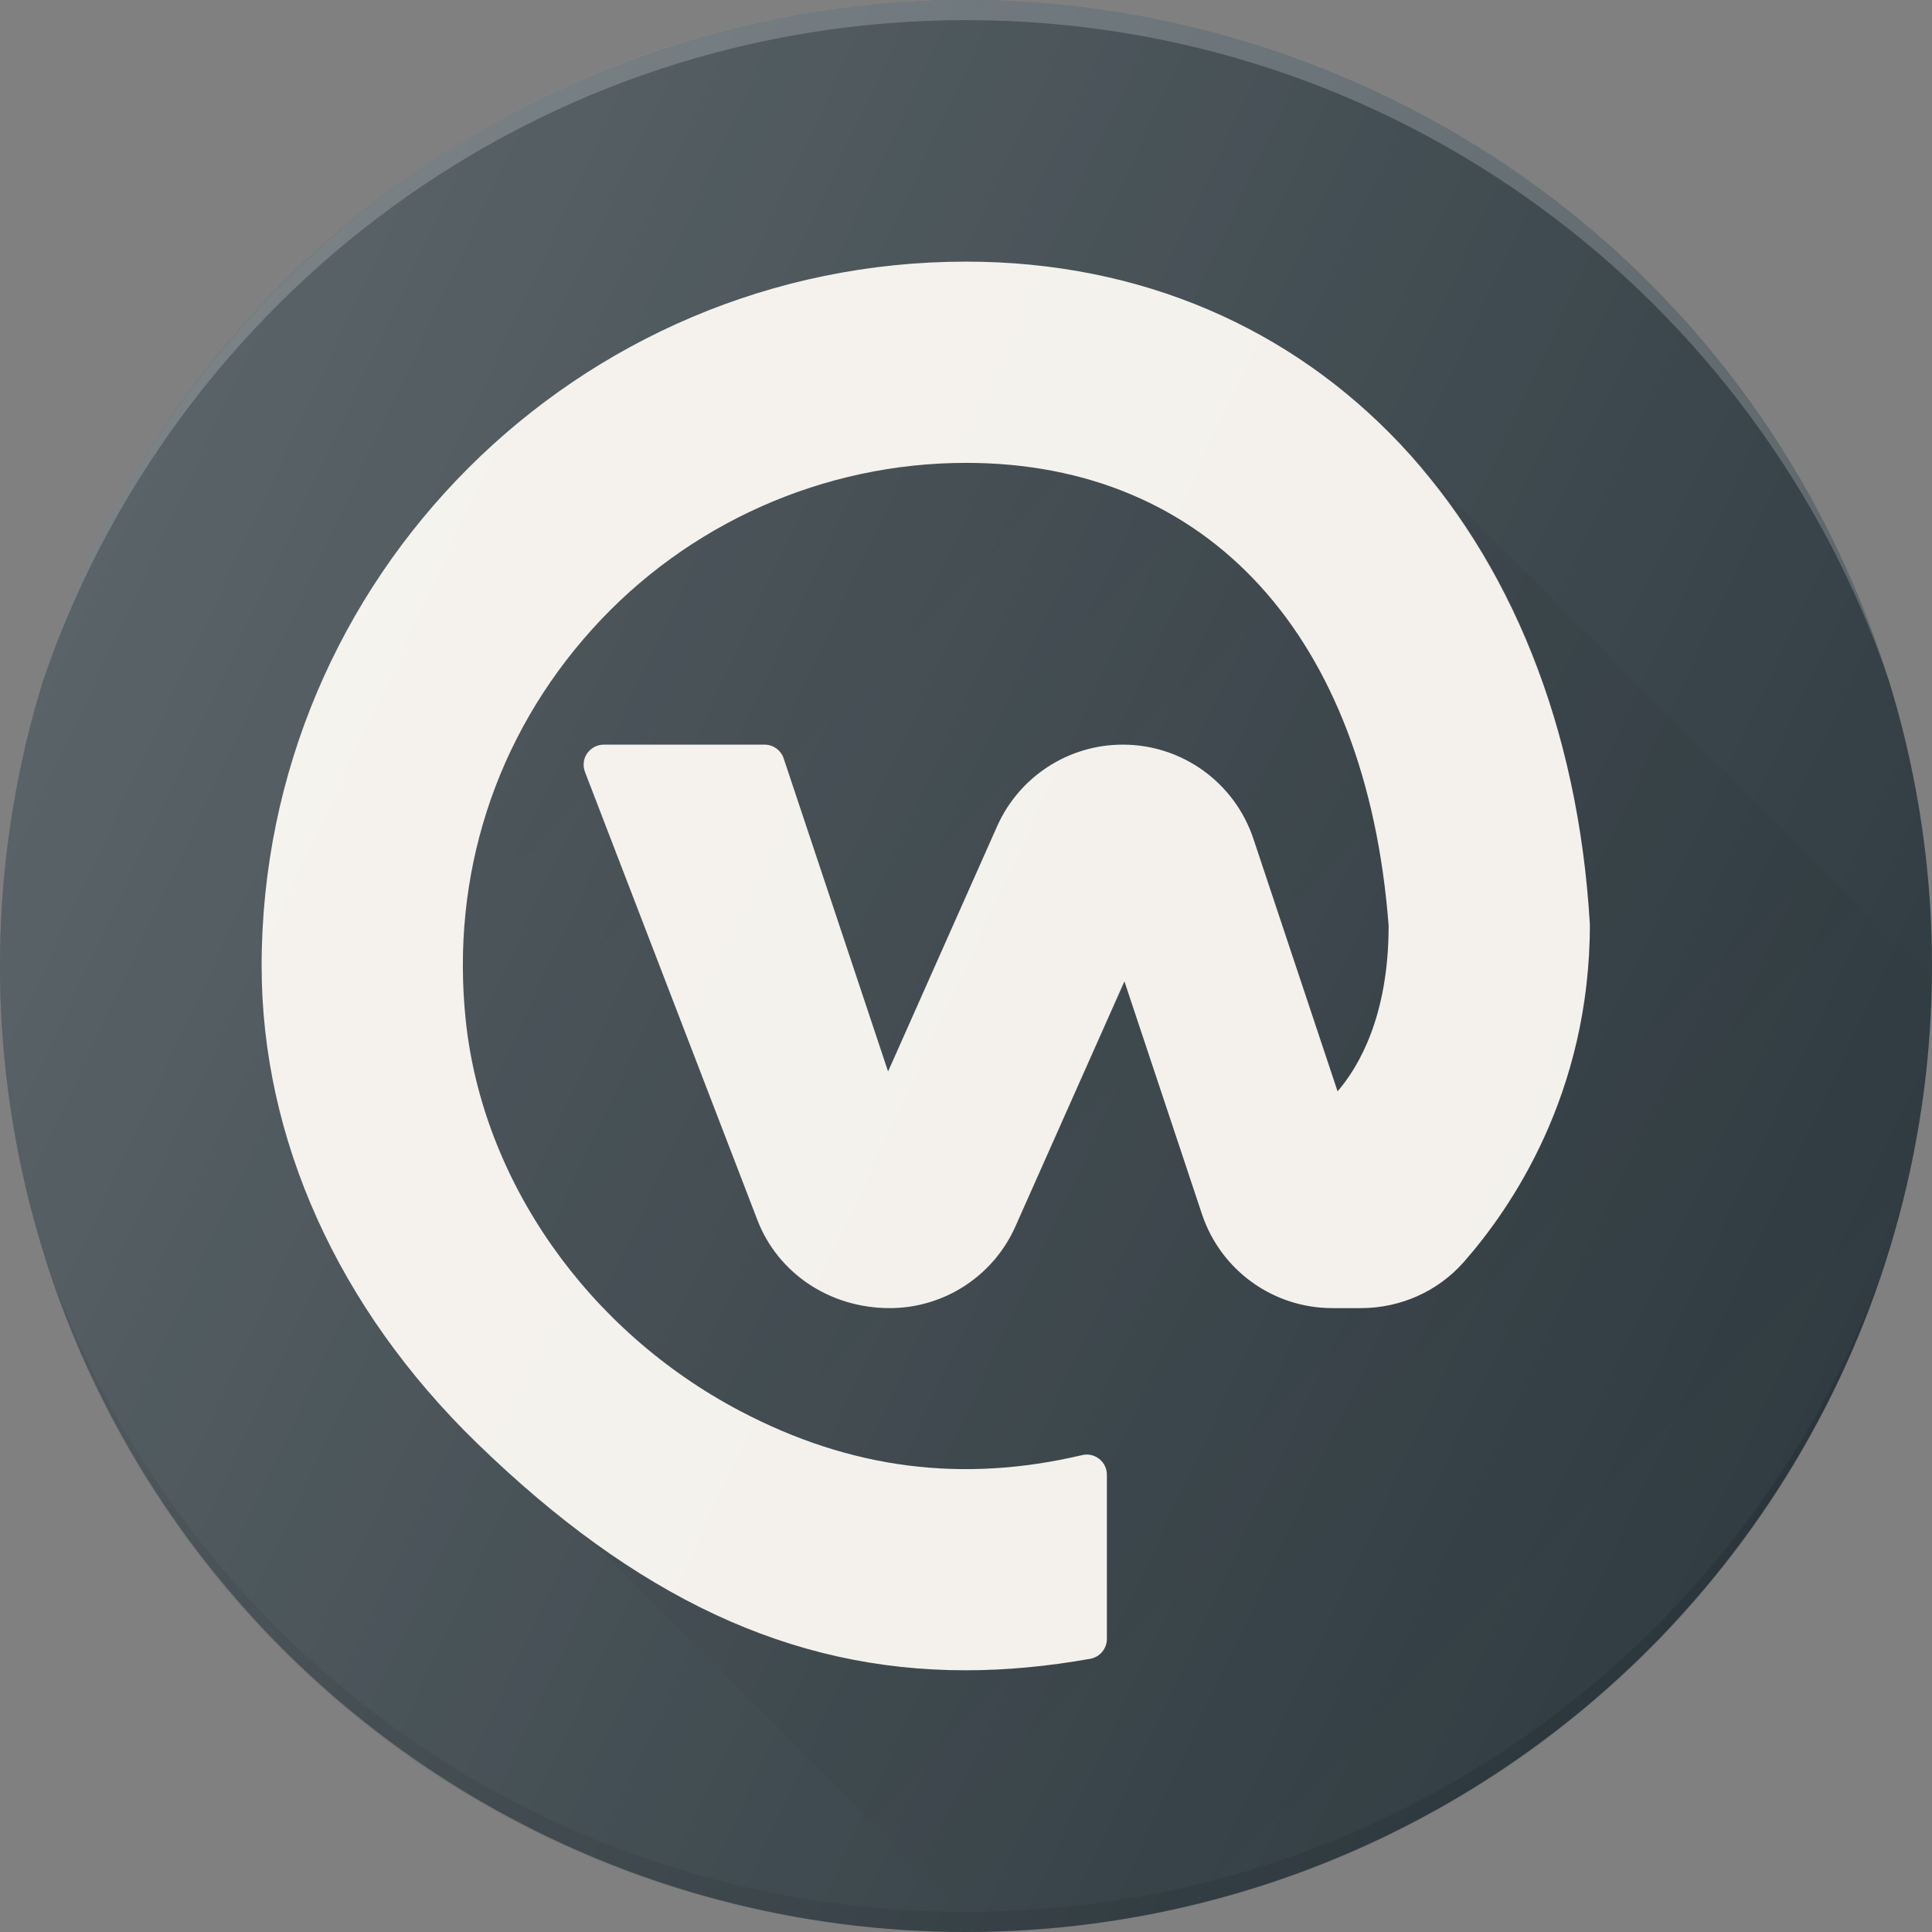 <?xml version="1.0" ?><svg enable-background="new 0 0 24 24" id="Layer_1" version="1.1" viewBox="0 0 24 24" xml:space="preserve" xmlns="http://www.w3.org/2000/svg" xmlns:xlink="http://www.w3.org/1999/xlink"><rect x="0" y="0" width="24" height="24" fill="#808080" stroke="none"/><g><circle cx="12" cy="12" fill="#303C42" id="XMLID_1302_" r="12"/><path d="M12,0.25c5.329,0,9.844,3.442,11.471,8.221   C21.963,3.566,17.399,0,12,0S2.037,3.566,0.529,8.471C2.156,3.692,6.671,0.25,12,0.25z" fill="#FFFFFF" opacity="0.2"/><path d="M12,23.75c-4.745,0-8.837-2.699-10.825-6.664   c-0.244-0.488-0.457-0.994-0.635-1.518c0.161,0.523,0.356,1.031,0.584,1.52   C3.028,21.186,7.177,24,12,24c4.676,0,8.721-2.656,10.7-6.554   c0.306-0.603,0.563-1.235,0.764-1.892c-0.129,0.378-0.275,0.747-0.439,1.107   C21.12,20.852,16.907,23.75,12,23.75z" fill="#010101" opacity="0.1"/><path d="M12,3.25c-4.824,0-8.749,3.925-8.75,8.749   c0,2.147,0.949,4.252,2.674,5.927c1.974,1.918,3.895,2.823,6.07,2.823   c0.502,0,1.018-0.048,1.55-0.143C13.663,20.584,13.75,20.481,13.75,20.36v-2.041   c0-0.077-0.035-0.148-0.095-0.196c-0.062-0.048-0.138-0.065-0.213-0.047   c-1.487,0.351-2.878,0.173-4.248-0.548c-1.893-0.996-3.198-2.854-3.408-4.851   c-0.189-1.8,0.367-3.525,1.568-4.858C8.538,6.504,10.231,5.75,12,5.75   c3.013,0,4.976,2.157,5.25,5.75c0,1.125-0.373,1.754-0.634,2.057l-1.046-3.138   C15.336,9.72,14.685,9.25,13.948,9.25c-0.676,0-1.288,0.398-1.562,1.015   l-1.354,3.045L9.735,9.421C9.701,9.319,9.605,9.25,9.498,9.25H7.5   c-0.082,0-0.159,0.041-0.206,0.108S7.237,9.513,7.267,9.59l2.141,5.564   C9.659,15.81,10.301,16.25,11.052,16.25c0.676,0,1.288-0.398,1.562-1.015   l1.354-3.044l0.963,2.891C15.164,15.78,15.815,16.25,16.552,16.25h0.353   c0.492,0,0.958-0.208,1.278-0.572C18.768,15.014,19.75,13.587,19.75,11.485   C19.463,6.56,16.349,3.25,12,3.25z" fill="#F3F0EB"/><linearGradient gradientUnits="userSpaceOnUse" id="SVGID_1_" x1="7.59" x2="20.49" y1="7.572" y2="20.472"><stop offset="0" style="stop-color:#010101;stop-opacity:0.1"/><stop offset="1" style="stop-color:#010101;stop-opacity:0"/></linearGradient><path d="M17.61,5.77C18.841,7.197,19.614,9.157,19.75,11.485   c0,2.102-0.982,3.528-1.567,4.193C17.862,16.042,17.396,16.25,16.904,16.25h-0.353   c-0.736,0-1.388-0.47-1.622-1.168l-0.963-2.891l-1.354,3.044   C12.34,15.852,11.728,16.25,11.052,16.25c-0.751,0-1.393-0.44-1.645-1.096   l-2.141-5.564C7.237,9.513,7.247,9.426,7.294,9.358S7.418,9.25,7.5,9.25h1.998   c0.107,0,0.203,0.069,0.237,0.171l1.298,3.889l1.354-3.045   C12.66,9.648,13.272,9.25,13.948,9.25c0.736,0,1.388,0.47,1.622,1.168l1.046,3.138   C16.877,13.254,17.25,12.625,17.25,11.5C16.976,7.907,15.013,5.75,12,5.75   c-1.769,0-3.462,0.754-4.646,2.069c-1.201,1.333-1.758,3.059-1.568,4.858   c0.21,1.996,1.516,3.855,3.408,4.851c1.37,0.721,2.761,0.899,4.248,0.548   c0.075-0.019,0.151-0.001,0.213,0.047C13.715,18.171,13.75,18.243,13.75,18.319v2.041   c0,0.121-0.087,0.225-0.206,0.246c-0.532,0.095-1.048,0.143-1.55,0.143   c-1.672,0-3.194-0.54-4.704-1.658l0.003,0.006l4.894,4.894   c6.49-0.1,11.725-5.345,11.806-11.839L17.61,5.77z" fill="url(#SVGID_1_)"/><linearGradient gradientUnits="userSpaceOnUse" id="XMLID_3_" x1="1.122" x2="22.878" y1="6.927" y2="17.073"><stop offset="0" style="stop-color:#FFFFFF;stop-opacity:0.2"/><stop offset="1" style="stop-color:#FFFFFF;stop-opacity:0"/></linearGradient><circle cx="12" cy="12" fill="url(#XMLID_3_)" id="XMLID_1019_" r="12"/></g><g/><g/><g/><g/><g/><g/><g/><g/><g/><g/><g/><g/><g/><g/><g/></svg>